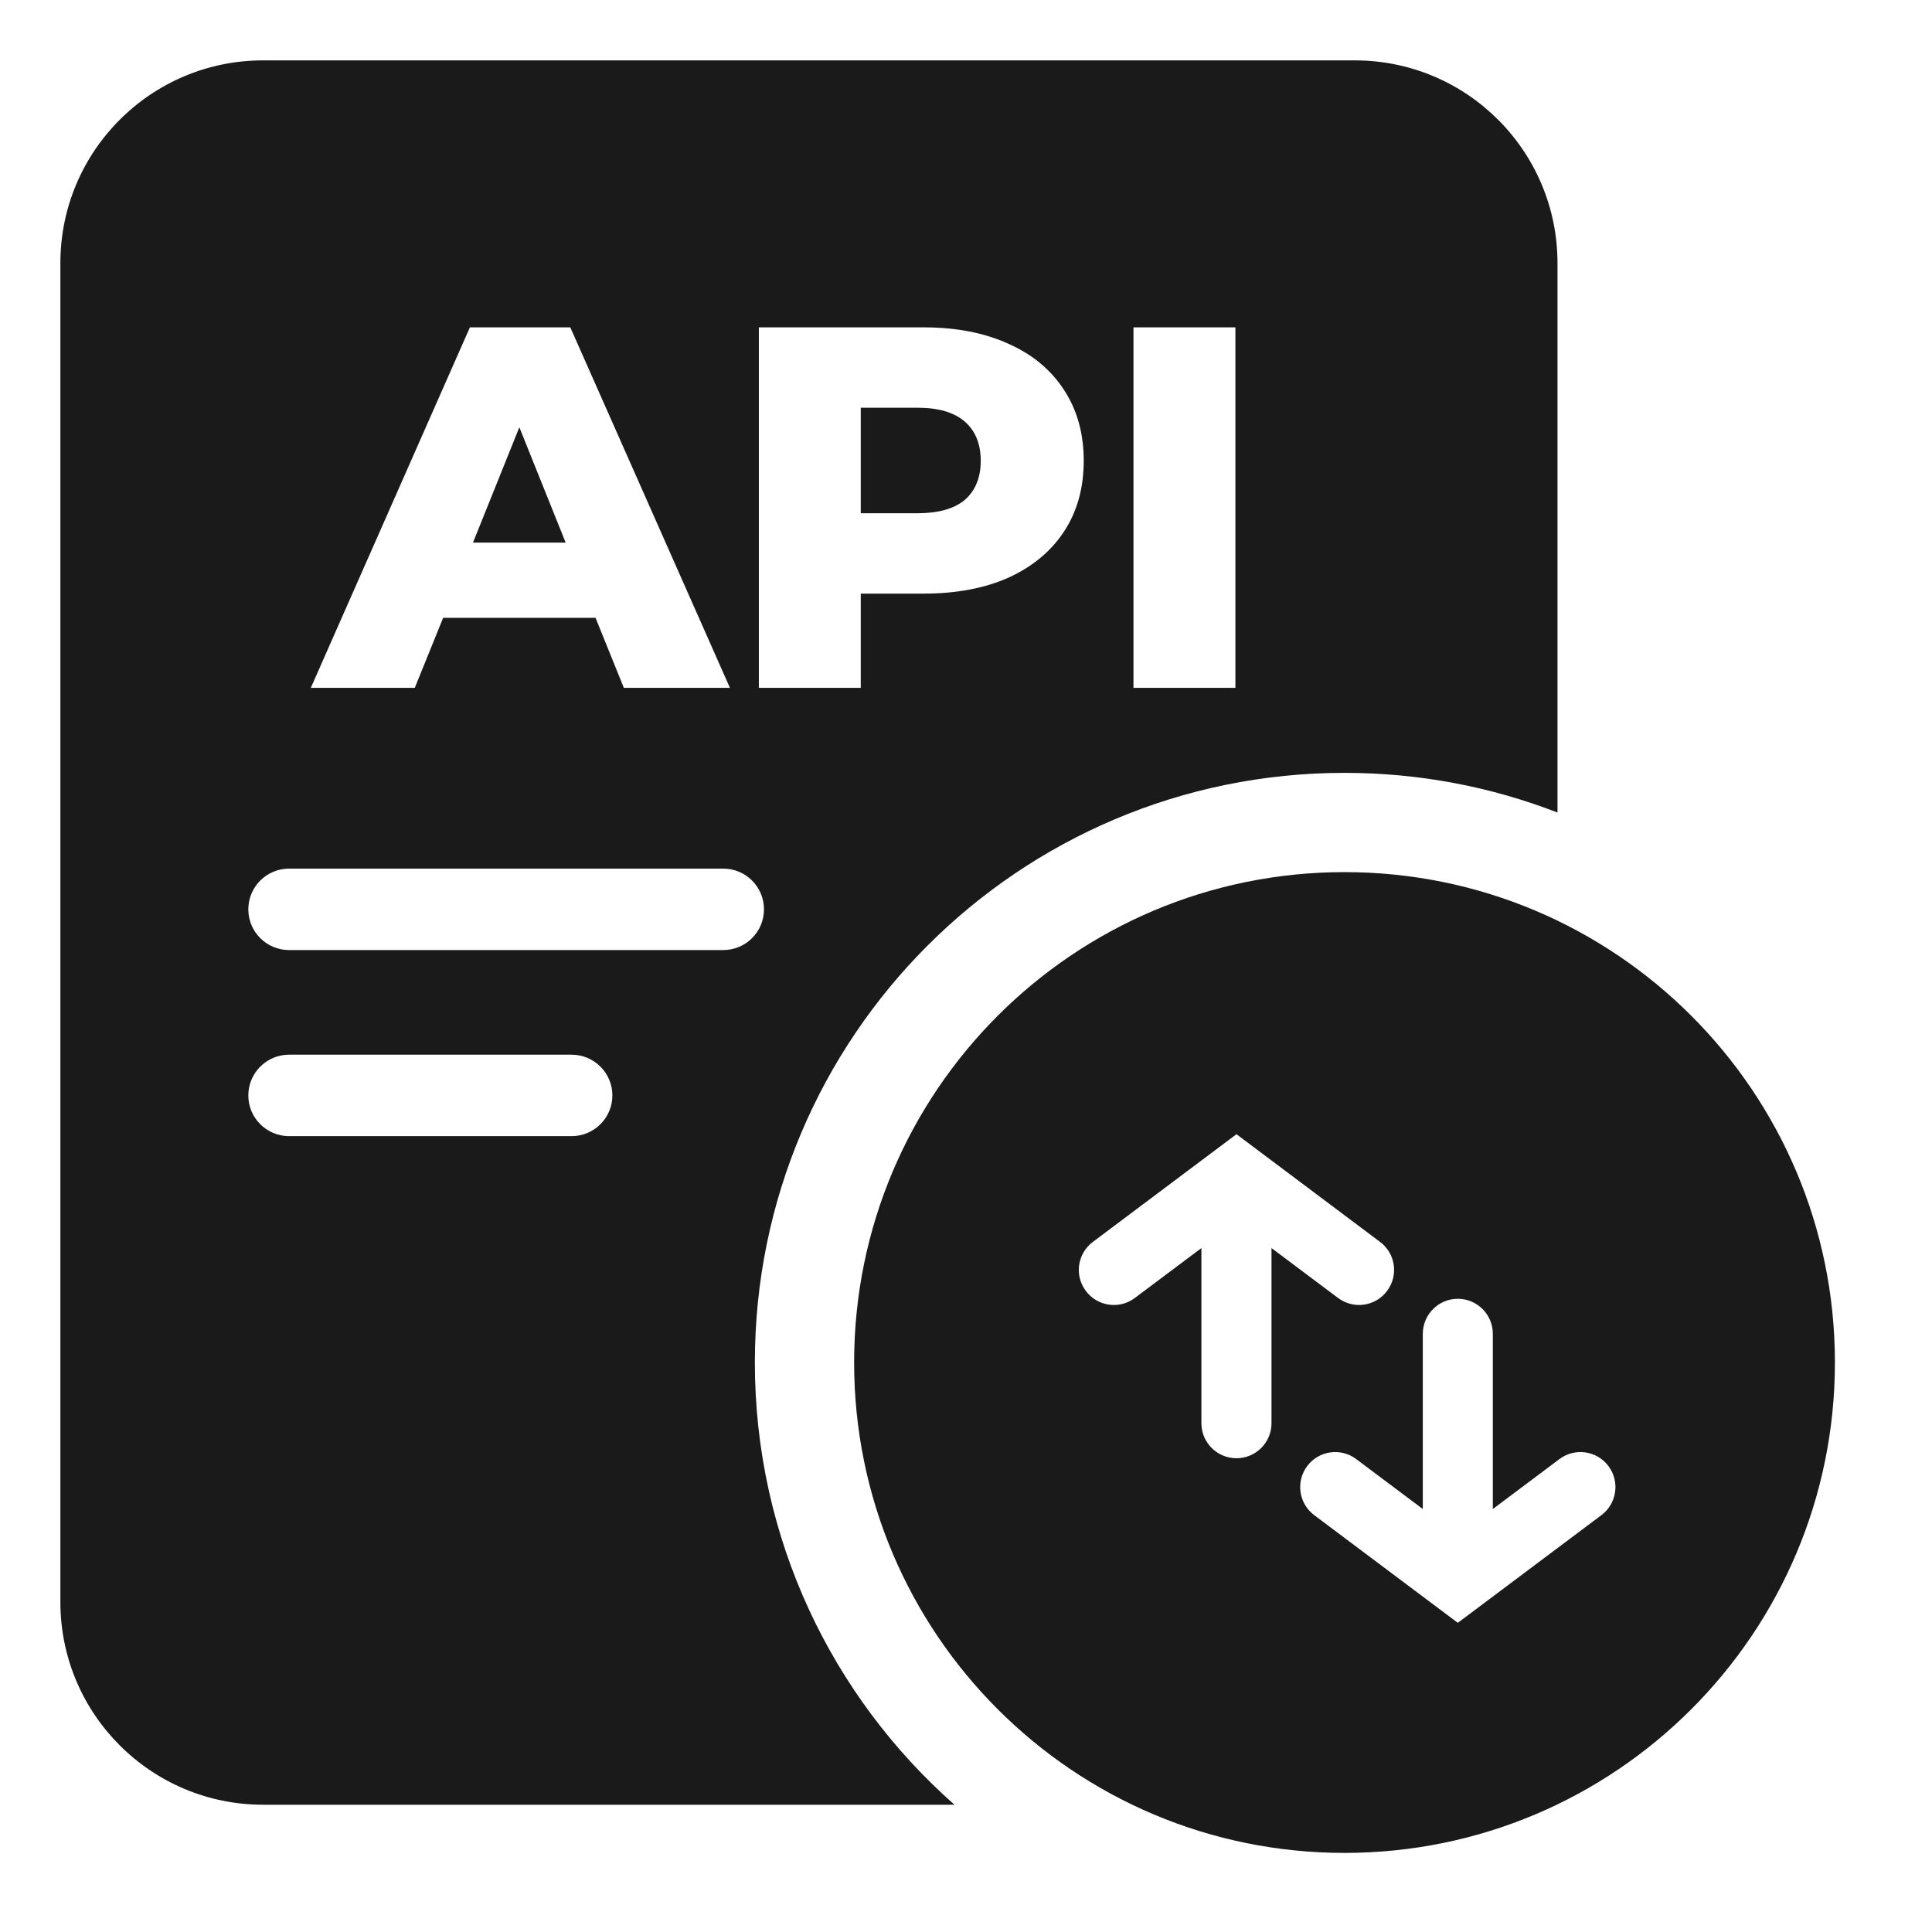 <svg width="32" height="32" viewBox="0 0 32 32" fill="none" xmlns="http://www.w3.org/2000/svg">
<path fill-rule="evenodd" clip-rule="evenodd" d="M1 4.358V26.534C1 28.389 2.503 29.892 4.358 29.892L15.809 29.892C13.782 28.103 12.503 25.484 12.503 22.567C12.503 17.174 16.875 12.801 22.269 12.801C23.513 12.801 24.703 13.034 25.797 13.458V4.358C25.797 2.503 24.294 1 22.439 1H4.358C2.503 1 1 2.503 1 4.358ZM9.864 10.233H7.34L6.87 11.393H5.148L7.783 5.422H9.446L12.09 11.393H10.333L9.864 10.233ZM9.369 8.987L8.602 7.077L7.834 8.987H9.369ZM15.298 5.422C15.838 5.422 16.307 5.513 16.705 5.695C17.103 5.872 17.41 6.127 17.626 6.463C17.842 6.793 17.95 7.182 17.95 7.631C17.95 8.081 17.842 8.47 17.626 8.8C17.41 9.13 17.103 9.385 16.705 9.567C16.307 9.744 15.838 9.832 15.298 9.832H14.257V11.393H12.569V5.422H15.298ZM15.195 8.501C15.542 8.501 15.804 8.427 15.98 8.28C16.156 8.126 16.244 7.91 16.244 7.631C16.244 7.353 16.156 7.137 15.98 6.983C15.804 6.83 15.542 6.753 15.195 6.753H14.257V8.501H15.195ZM20.462 5.422H18.774V11.393H20.462V5.422ZM4.113 15.062C4.113 14.689 4.415 14.387 4.788 14.387H11.979C12.352 14.387 12.654 14.689 12.654 15.062C12.654 15.434 12.352 15.736 11.979 15.736H4.788C4.415 15.736 4.113 15.434 4.113 15.062ZM4.788 17.469C4.415 17.469 4.113 17.771 4.113 18.144C4.113 18.516 4.415 18.818 4.788 18.818H9.468C9.84 18.818 10.143 18.516 10.143 18.144C10.143 17.771 9.84 17.469 9.468 17.469H4.788Z" fill="#1A1A1A"/>
<path fill-rule="evenodd" clip-rule="evenodd" d="M30.392 22.567C30.392 27.053 26.755 30.69 22.269 30.69C17.783 30.69 14.147 27.053 14.147 22.567C14.147 18.081 17.783 14.445 22.269 14.445C26.755 14.445 30.392 18.081 30.392 22.567ZM20.48 18.786L22.858 20.57C23.115 20.762 23.167 21.126 22.974 21.382C22.782 21.639 22.419 21.691 22.162 21.498L21.06 20.672V23.573C21.06 23.893 20.8 24.153 20.48 24.153C20.159 24.153 19.899 23.893 19.899 23.573V20.672L18.797 21.498C18.541 21.691 18.177 21.639 17.985 21.382C17.792 21.126 17.844 20.762 18.101 20.57L20.48 18.786ZM26.525 25.095L24.146 26.879L21.767 25.095C21.511 24.903 21.459 24.539 21.651 24.283C21.843 24.026 22.207 23.975 22.463 24.167L23.566 24.994V22.093C23.566 21.772 23.826 21.512 24.146 21.512C24.466 21.512 24.726 21.772 24.726 22.093V24.994L25.829 24.167C26.085 23.975 26.449 24.026 26.641 24.283C26.833 24.539 26.781 24.903 26.525 25.095Z" fill="#1A1A1A"/>
</svg>
